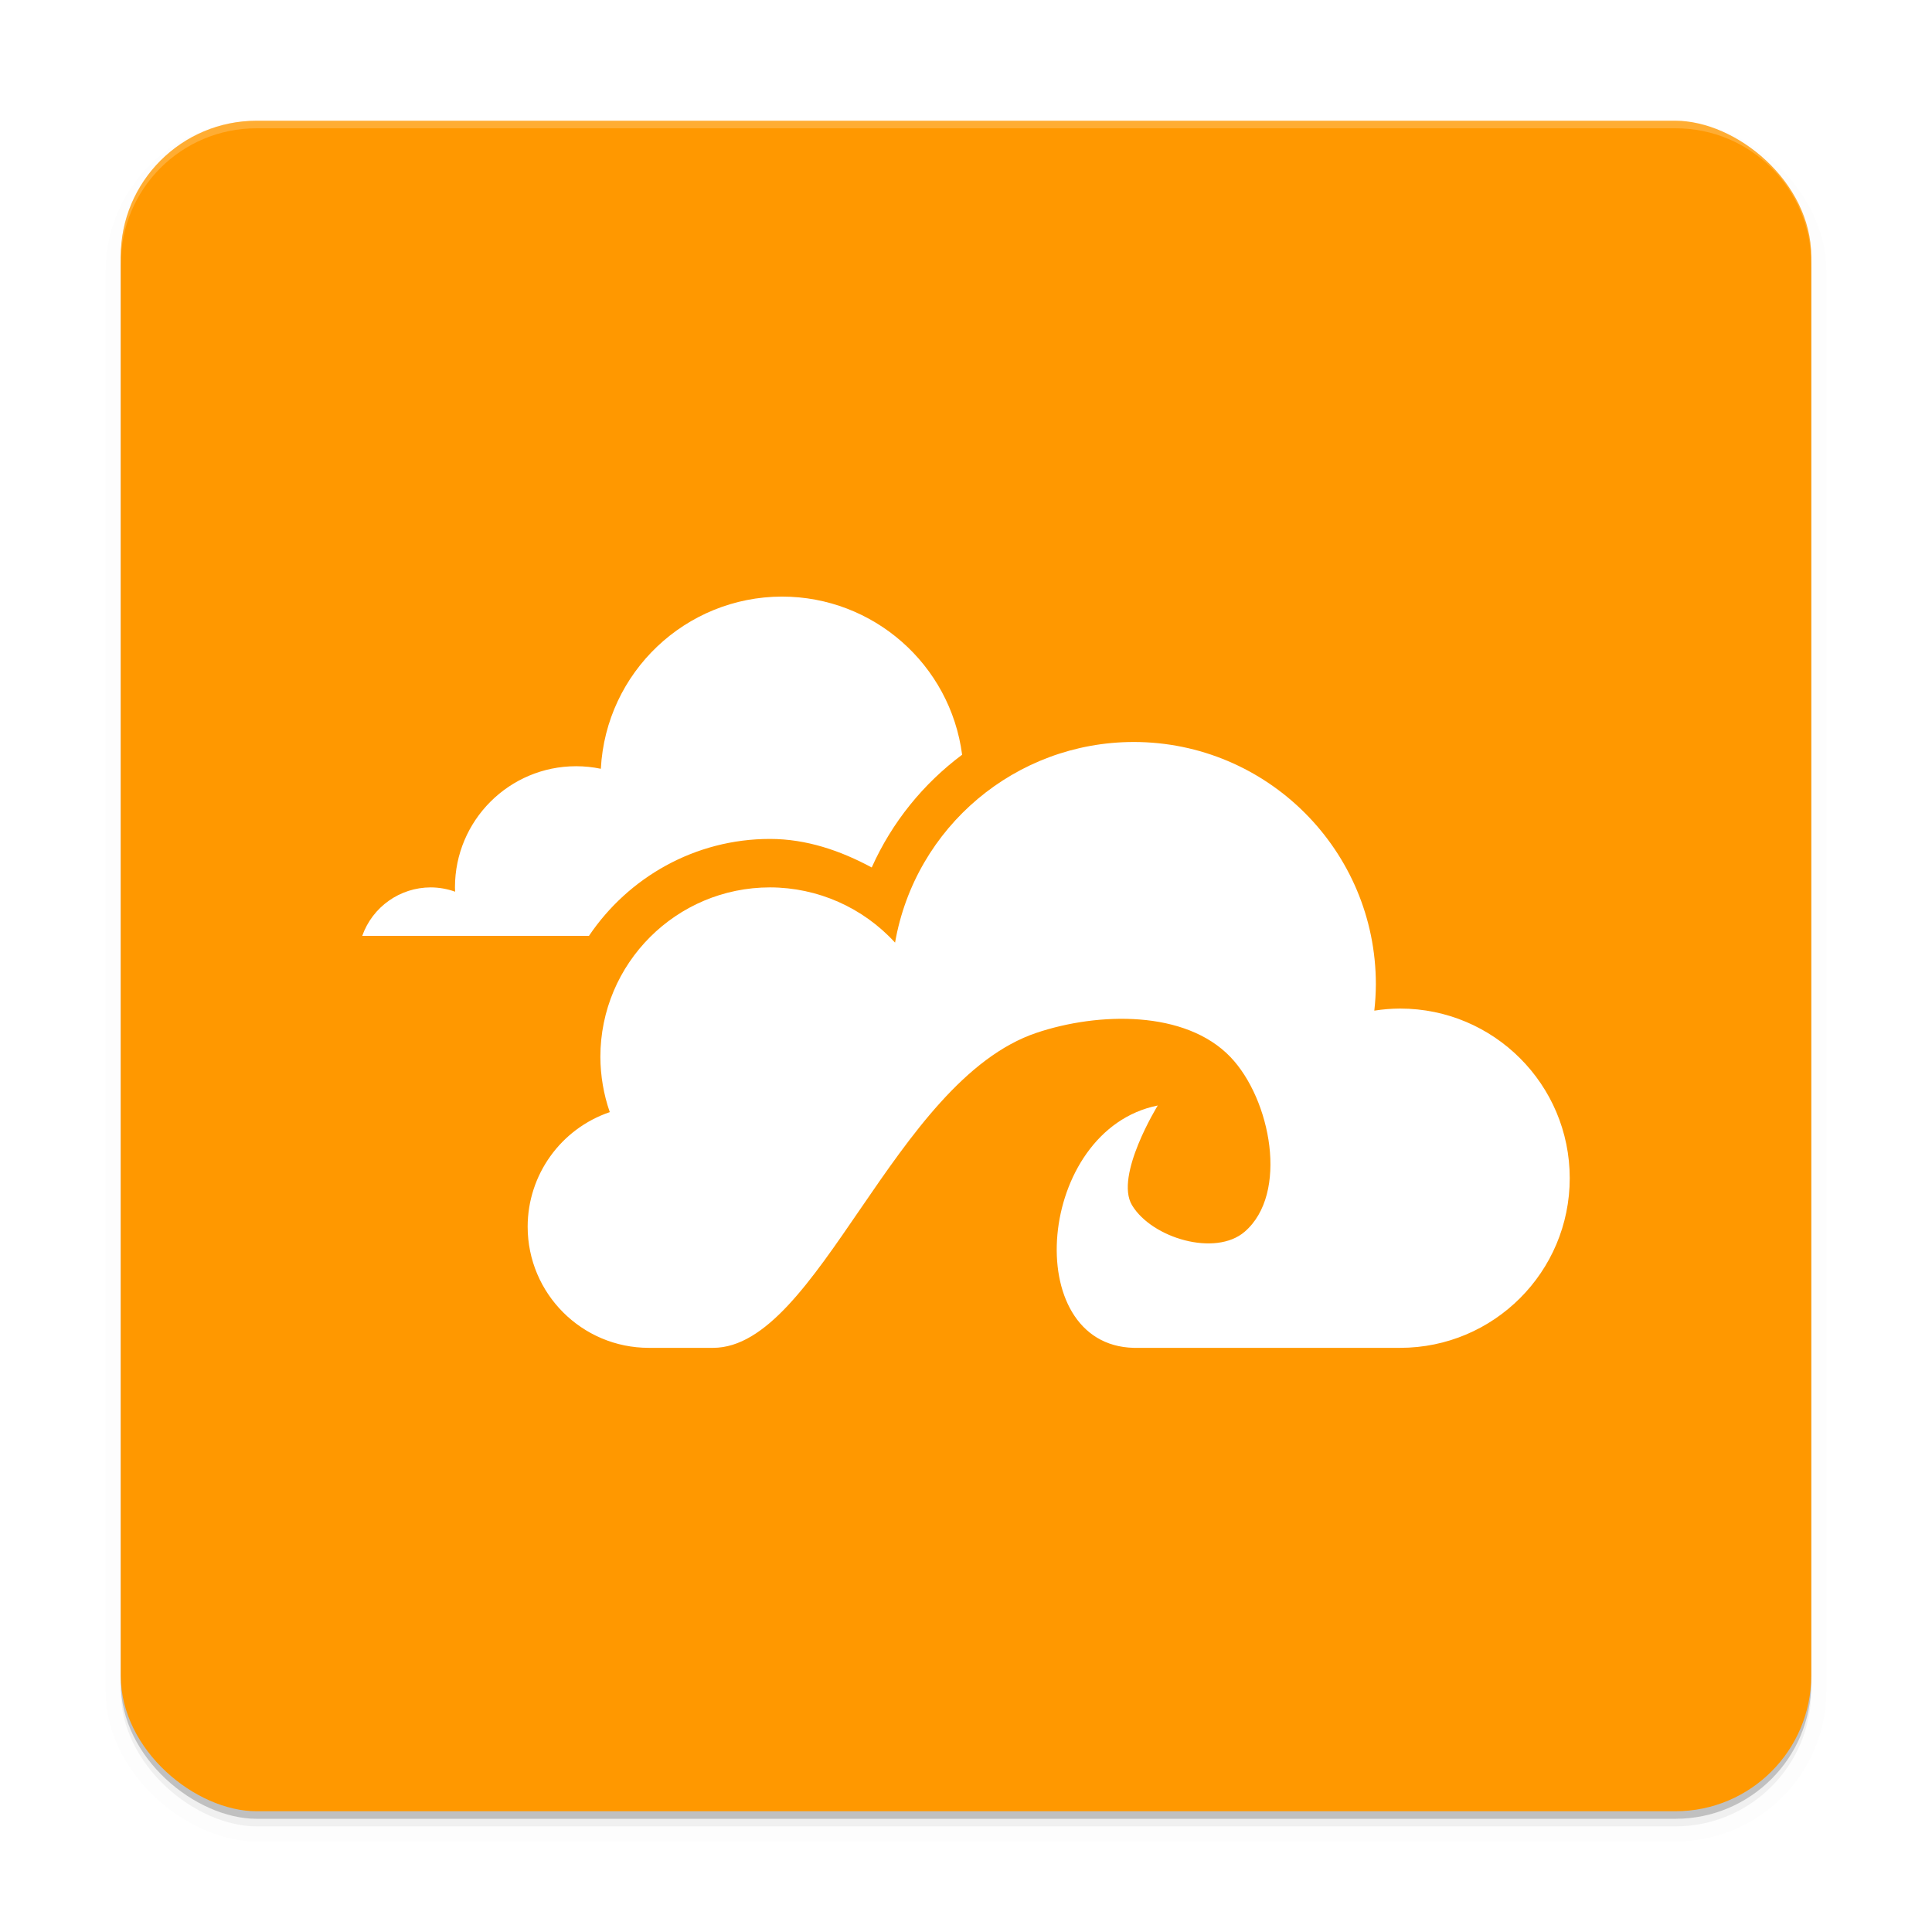 <svg width="512" height="512" enable-background="new" version="1.0" xmlns="http://www.w3.org/2000/svg" xmlns:osb="http://www.openswatchbook.org/uri/2009/osb" xmlns:xlink="http://www.w3.org/1999/xlink">
 <defs>
  <filter id="a" x="-.024" y="-.024" width="1.048" height="1.048" color-interpolation-filters="sRGB">
   <feGaussianBlur stdDeviation="4.48"/>
  </filter>
 </defs>
 <g transform="translate(0,212)">
  <g>
   <g transform="translate(-208,16)">
    <g>
     <rect transform="matrix(0,-1,-1,0,0,0)" x="-256" y="-688" width="448" height="448" rx="36" ry="36" filter="url(#a)" opacity=".2"/>
     <rect transform="matrix(0,-1,-1,0,0,0)" x="-254" y="-688" width="448" height="448" rx="36" ry="36" opacity=".2"/>
     <rect transform="matrix(0,-1,-1,0,0,0)" x="-256" y="-688" width="448" height="448" rx="36" ry="36" filter="url(#a)" opacity=".1" stroke="#000" stroke-width="8"/>
    </g>
    <rect transform="matrix(0,-1,-1,0,0,0)" x="-252" y="-688" width="448" height="448" rx="36" ry="36" fill="#ff9800"/>
    <path transform="translate(0,-244)" d="m276 48c-19.944 0-36 16.056-36 36v2c0-19.944 16.056-36 36-36h376c19.944 0 36 16.056 36 36v-2c0-19.944-16.056-36-36-36z" fill="#fff" opacity=".2"/>
    <path d="m415.27-69.9c-25.595 0.04-46.696 20.074-48.042 45.634-2.154-0.45-4.348-0.676-6.548-0.677-17.735 0-32.112 14.377-32.112 32.112 6e-3 0.381 0.01 0.762 0.04 1.142-2.073-0.748-4.258-1.133-6.461-1.142-8.16 6e-3 -15.431 5.152-18.151 12.845h60.084c10.407-15.458 28.065-25.689 47.98-25.689h0.01c9.64 0.01 18.625 3.085 26.944 7.564 5.422-12.096 13.725-22.225 23.958-29.879-3.14-23.957-23.542-41.881-47.704-41.908zm93.124 38.534c-31.18 0.04-57.83 22.458-63.195 53.173-8.505-9.312-20.529-14.623-33.14-14.639-24.829 0-44.957 20.128-44.957 44.956 0.03 4.972 0.863 9.905 2.496 14.601-12.998 4.425-21.745 16.625-21.763 30.356 0 17.735 14.377 32.112 32.112 32.112h17.022c27.936 0 47.919-70.796 85.736-83.491 16.362-5.493 39.441-6.043 51.379 6.422 10.71 11.184 15.502 36.205 3.762 46.303-7.747 6.664-24.555 1.722-29.841-7.023-4.707-7.787 6.812-26.435 6.812-26.435-32.112 6.422-36.684 63.488-6.372 64.224h70.595c24.829 0 44.956-20.128 44.956-44.957 0-24.829-20.128-44.957-44.956-44.957-2.289 0.01-4.575 0.194-6.836 0.551 0.265-2.316 0.403-4.644 0.414-6.974 0-35.47-28.754-64.224-64.224-64.224z" enable-background="new" fill="#fff"/>
   </g>
  </g>
 </g>
</svg>
